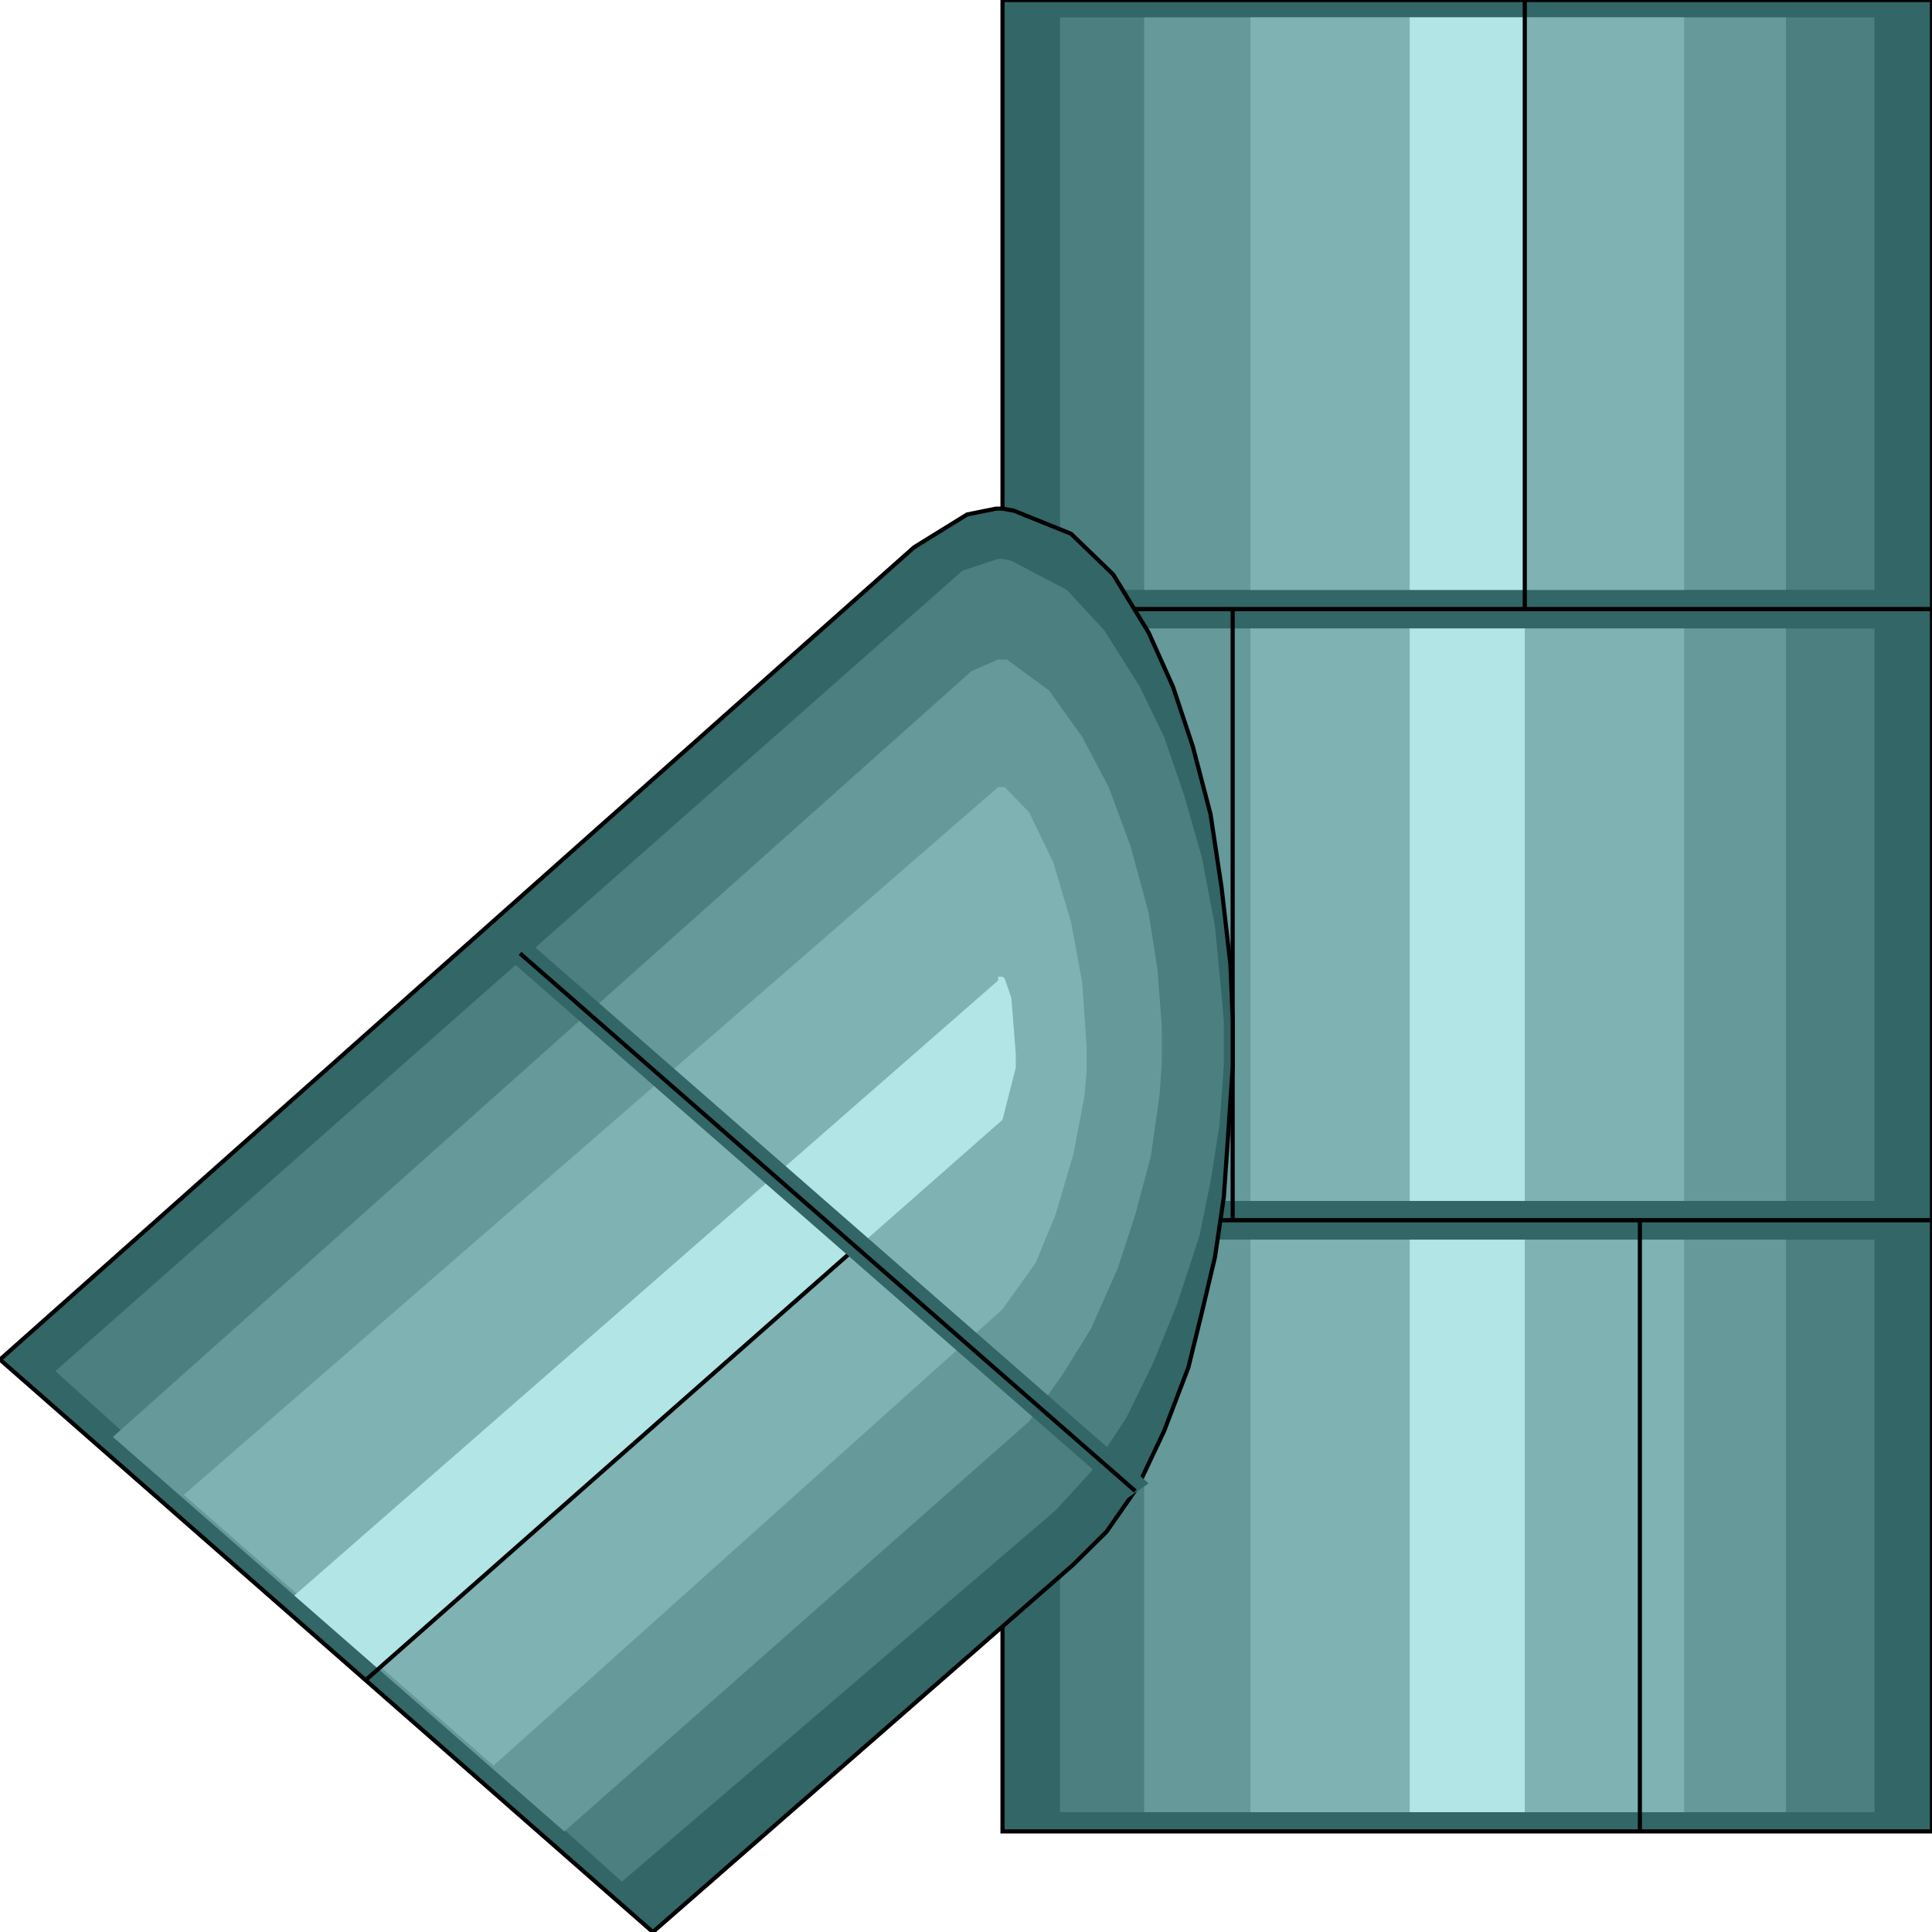 <svg width="150" height="150" viewBox="0 0 150 150" fill="none" xmlns="http://www.w3.org/2000/svg">
<g clip-path="url(#clip0_2109_239092)">
<path d="M77.835 0V47.297H150V0H77.835Z" fill="#336666" stroke="black" stroke-width="0.321"/>
<path d="M82.303 1.352V45.796H145.533V1.352H82.303Z" fill="#4C7F7F"/>
<path d="M88.832 1.352V45.796H138.66V1.352H88.832Z" fill="#669999"/>
<path d="M97.079 1.352V45.796H130.756V1.352H97.079Z" fill="#7FB2B2"/>
<path d="M109.45 1.352V45.796H118.385V1.352H109.45Z" fill="#B2E5E5"/>
<path d="M118.385 0V47.297" stroke="black" stroke-width="0.321"/>
<path d="M150 94.744V47.297H77.835V94.744H150Z" fill="#336666" stroke="black" stroke-width="0.321"/>
<path d="M145.533 93.241V48.797H82.303V93.241H145.533Z" fill="#4C7F7F"/>
<path d="M138.66 93.241V48.797H88.832V93.241H138.66Z" fill="#669999"/>
<path d="M130.756 93.241V48.797H97.079V93.241H130.756Z" fill="#7FB2B2"/>
<path d="M118.385 93.241V48.797H109.45V93.241H118.385Z" fill="#B2E5E5"/>
<path d="M95.704 94.744V47.297" stroke="black" stroke-width="0.321"/>
<path d="M77.835 94.742V142.19H150V94.742H77.835Z" fill="#336666" stroke="black" stroke-width="0.321"/>
<path d="M82.303 96.25V140.694H145.533V96.25H82.303Z" fill="#4C7F7F"/>
<path d="M88.832 96.25V140.694H138.66V96.25H88.832Z" fill="#669999"/>
<path d="M97.079 96.25V140.694H130.756V96.25H97.079Z" fill="#7FB2B2"/>
<path d="M109.45 96.25V140.694H118.385V96.25H109.45Z" fill="#B2E5E5"/>
<path d="M127.319 94.742V142.19" stroke="black" stroke-width="0.321"/>
<path d="M83.333 121.474L50.687 150.003L0 105.558L70.962 42.495L75.086 39.943L77.32 39.492H77.835L78.694 39.642L83.162 41.444L86.426 44.597L89.175 49.102L91.065 53.306L92.612 57.961L93.986 63.216L94.845 68.922L95.533 74.928L95.704 79.132V81.234V82.886L95.361 87.991L95.017 92.946L94.33 97.6L93.299 101.955L92.268 106.159L90.378 111.114L88.316 115.468L85.911 118.922L83.333 121.474Z" fill="#336666" stroke="black" stroke-width="0.321"/>
<path d="M81.959 117.264L48.282 146.093L4.296 106.454L74.743 44.291L77.492 43.391H77.835L78.523 43.541L82.818 45.793L85.739 48.946L88.488 53.3L90.378 57.204L91.925 61.709L93.299 66.514L94.33 71.919L94.846 77.325L95.017 79.276V81.228V82.73L94.674 87.385L93.987 91.739L93.127 95.943L91.409 101.198L89.519 105.853L87.457 110.057L84.708 114.261L81.959 117.264Z" fill="#4C7F7F"/>
<path d="M79.897 110.362L82.474 106.759L84.708 103.155L86.77 98.5L88.144 94.296L89.347 89.792L90.034 84.987L90.206 82.434V81.233V79.732L89.862 75.227L89.175 70.873L87.8 65.768L86.082 61.113L84.02 57.209L81.443 53.605L78.178 51.203H77.835H77.491L75.429 52.104L8.763 111.563L43.814 142.194L79.897 110.362Z" fill="#669999"/>
<path d="M77.835 101.65L80.412 98.046L81.958 94.293L83.333 89.638L84.192 85.133L84.364 83.181V82.281V81.23L84.02 76.275L83.161 71.62L81.787 66.965L79.897 63.061L78.006 61.109H77.835H77.663H77.491L77.147 61.41L14.261 116.064L38.316 137.085L77.835 101.65Z" fill="#7FB2B2"/>
<path d="M77.835 86.939L78.866 82.885V81.834L78.523 77.48L78.007 75.978L77.835 75.828H77.492V76.128L22.852 123.876L29.382 129.582L77.835 86.939Z" fill="#B2E5E5"/>
<path d="M66.495 96.844L28.351 130.477" stroke="black" stroke-width="0.321"/>
<path d="M39.69 74.626L87.457 116.368L89.175 115.167L41.065 73.125L39.69 74.626Z" fill="#336666"/>
<path d="M40.378 74.023L88.144 115.765" stroke="black" stroke-width="0.321"/>
</g>
<defs>
<clipPath id="clip0_2109_239092">
<rect width="150" height="150" fill="white"/>
</clipPath>
</defs>
</svg>
